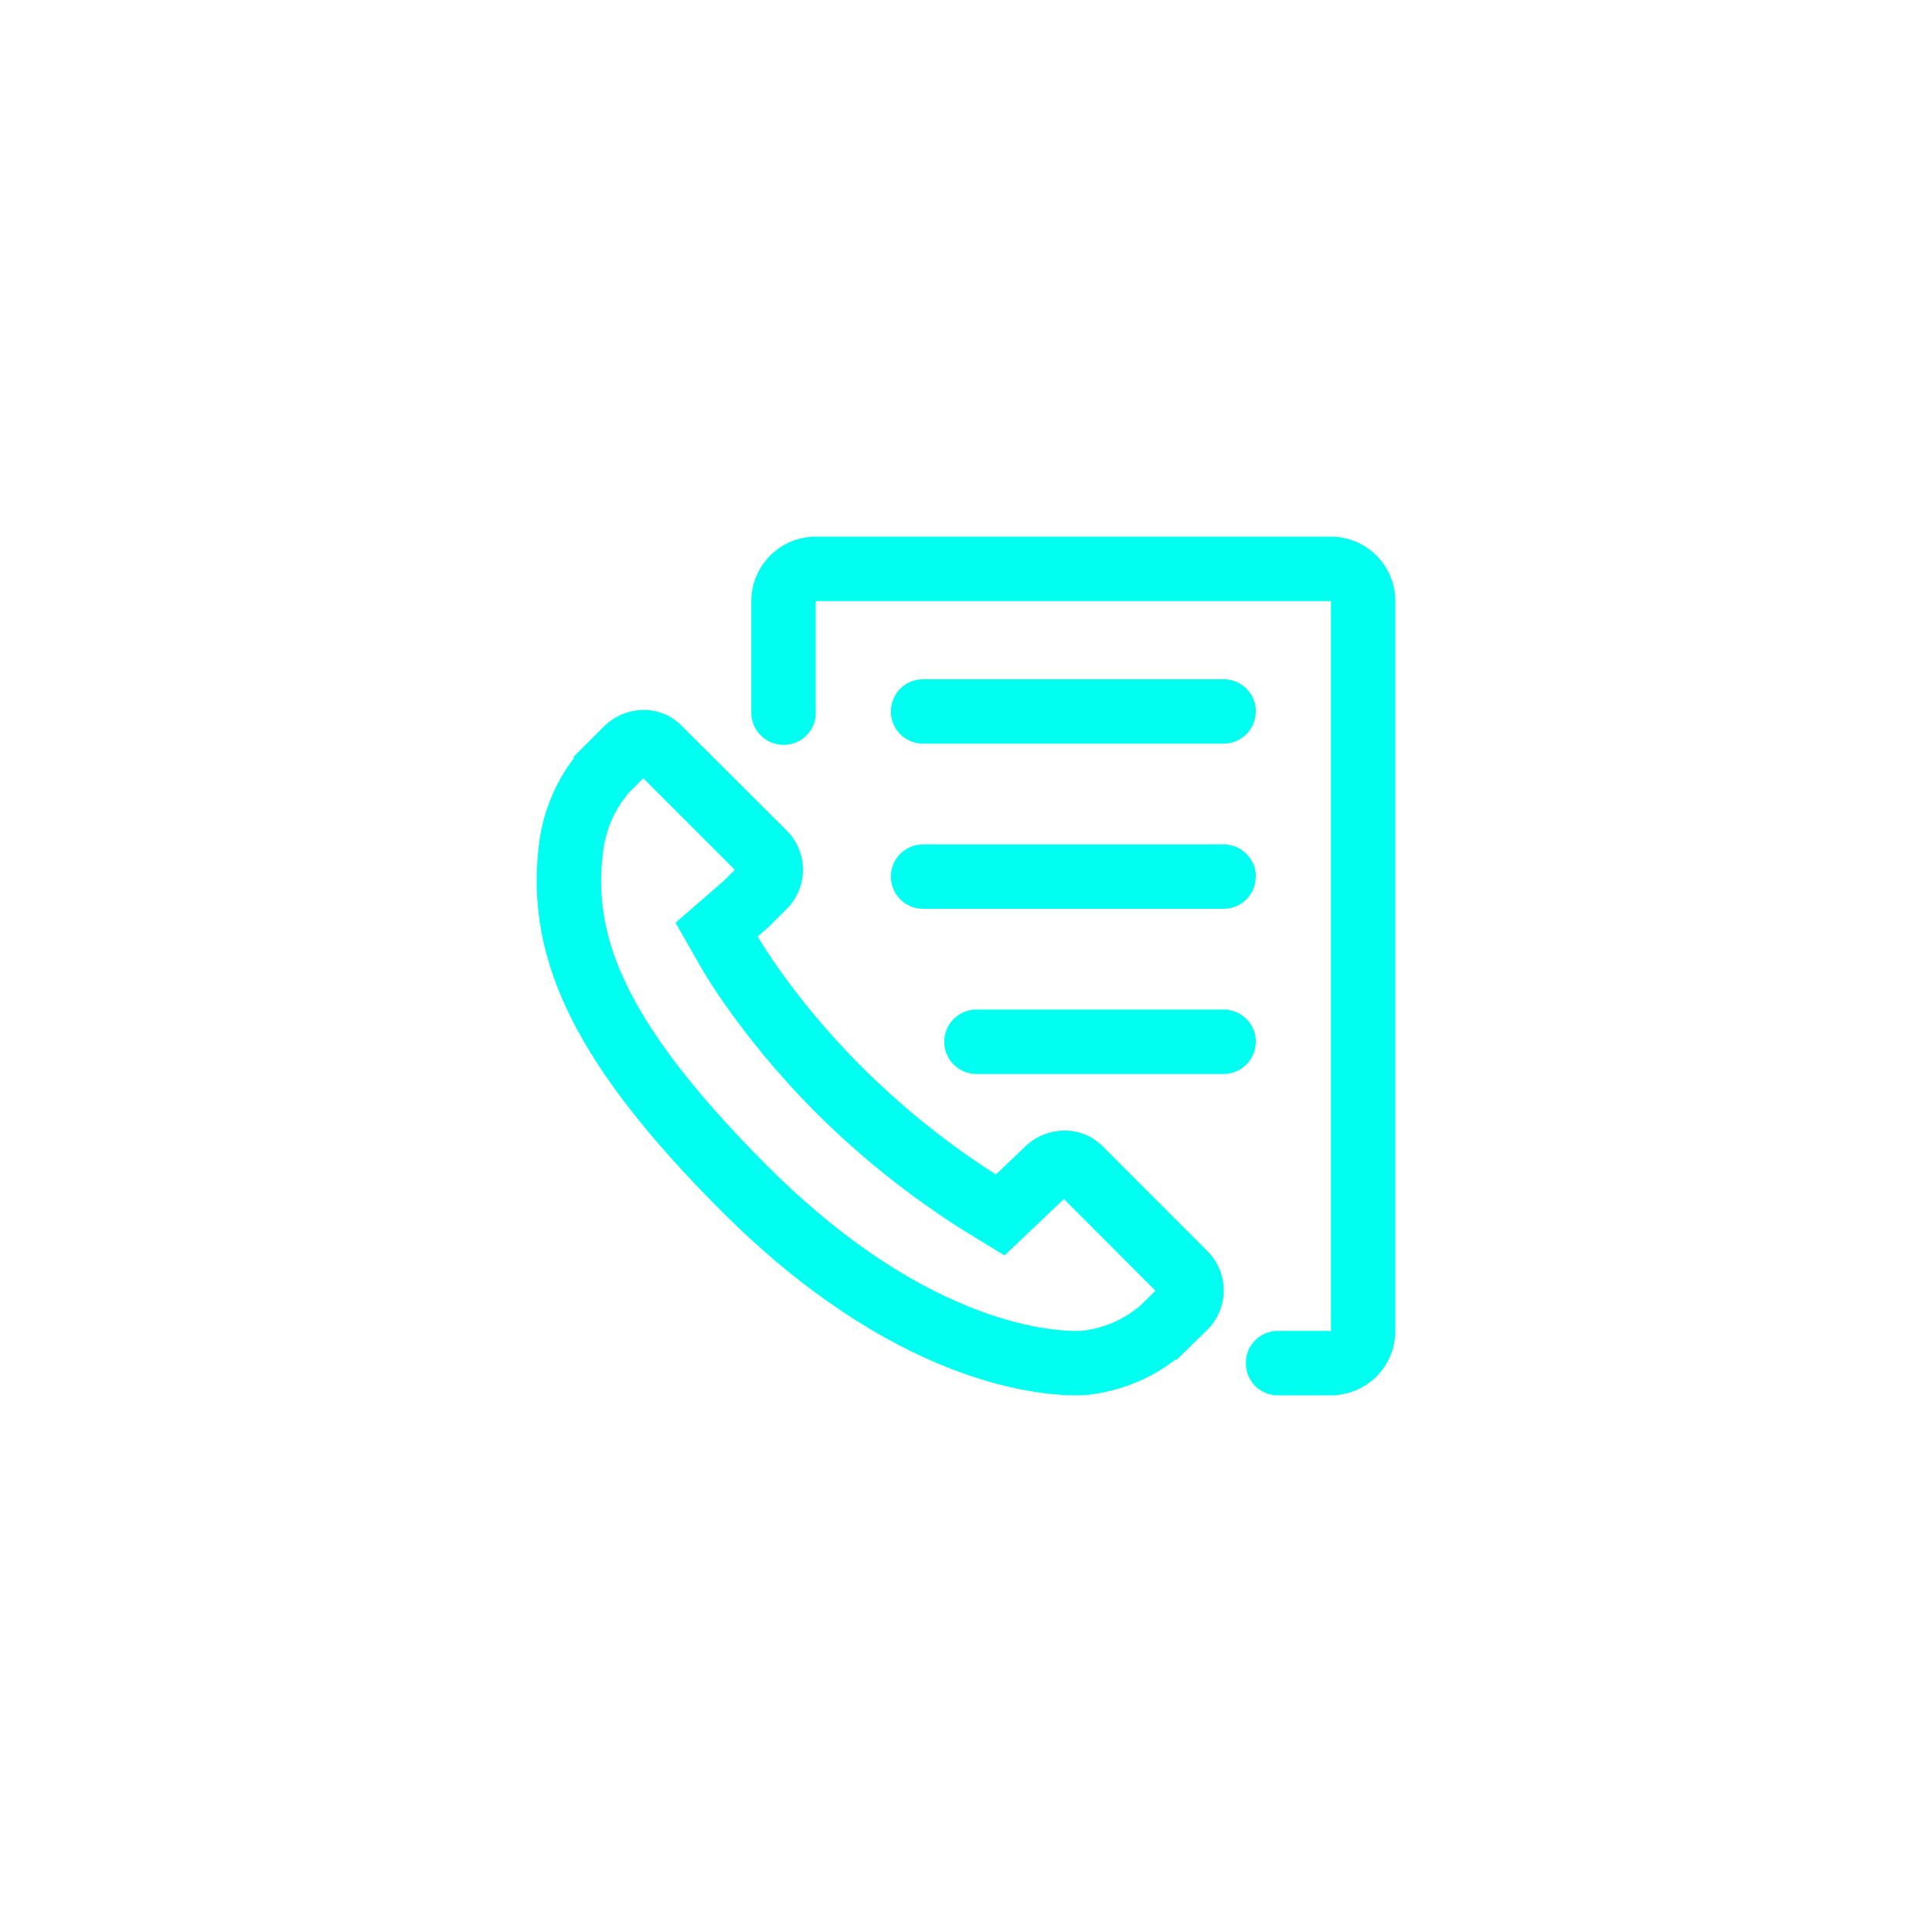 <svg width="60" height="60" viewBox="0 0 60 60" fill="none" xmlns="http://www.w3.org/2000/svg">
<g filter="url(#filter0_d_288_1182)">
<path d="M19.976 24.167L22.82 27.011L22.503 27.333L22.219 27.58L20.98 28.656L21.793 30.081C21.841 30.165 22.993 32.169 25.223 34.436C26.632 35.858 28.198 37.117 29.889 38.189L31.197 38.989L32.305 37.935L33.04 37.236L35.885 40.084L35.399 40.56L35.284 40.651C35.031 40.846 34.752 41.004 34.455 41.12C34.175 41.227 33.884 41.299 33.587 41.333C33.565 41.333 33.504 41.333 33.407 41.333C32.977 41.333 31.799 41.261 30.139 40.599C28.02 39.753 25.899 38.276 23.833 36.211C21.733 34.108 20.321 32.311 19.525 30.717C18.801 29.271 18.545 27.927 18.725 26.489V26.471C18.761 26.173 18.834 25.88 18.941 25.6C19.059 25.3 19.218 25.018 19.415 24.763L19.52 24.629L19.976 24.169M20 22.048C19.767 22.049 19.536 22.095 19.32 22.185C19.105 22.275 18.91 22.407 18.745 22.572L17.812 23.505L17.836 23.531C17.518 23.941 17.262 24.396 17.075 24.88C16.903 25.32 16.789 25.78 16.735 26.249C16.299 29.856 17.947 33.152 22.419 37.625C27.691 42.896 32.091 43.333 33.407 43.333C33.633 43.333 33.769 43.32 33.807 43.317C34.277 43.261 34.738 43.145 35.179 42.972C35.661 42.786 36.114 42.529 36.521 42.211L36.543 42.229L37.485 41.307C37.81 40.99 37.997 40.558 38.005 40.104C38.013 39.65 37.841 39.212 37.527 38.884L34.233 35.588C34.079 35.435 33.896 35.315 33.695 35.233C33.495 35.151 33.279 35.109 33.063 35.111C32.83 35.111 32.6 35.157 32.385 35.247C32.17 35.337 31.976 35.468 31.812 35.633L30.928 36.475C29.383 35.488 27.952 34.332 26.661 33.029C24.579 30.921 23.531 29.084 23.531 29.084L23.867 28.792L24.415 28.244C24.741 27.928 24.929 27.496 24.937 27.042C24.946 26.588 24.774 26.149 24.46 25.821L21.164 22.533C21.012 22.379 20.83 22.257 20.631 22.174C20.431 22.091 20.216 22.048 20 22.048ZM39.004 22.095C39.004 21.829 38.899 21.575 38.711 21.388C38.523 21.2 38.269 21.095 38.004 21.095H28.667C28.401 21.095 28.147 21.2 27.959 21.388C27.772 21.575 27.667 21.829 27.667 22.095C27.667 22.36 27.772 22.614 27.959 22.802C28.147 22.989 28.401 23.095 28.667 23.095H38C38.265 23.095 38.52 22.989 38.707 22.802C38.895 22.614 39 22.36 39 22.095H39.004ZM39.004 27.224C39.004 26.959 38.899 26.704 38.711 26.517C38.523 26.329 38.269 26.224 38.004 26.224H28.667C28.401 26.224 28.147 26.329 27.959 26.517C27.772 26.704 27.667 26.959 27.667 27.224C27.667 27.489 27.772 27.744 27.959 27.931C28.147 28.119 28.401 28.224 28.667 28.224H38C38.265 28.224 38.52 28.119 38.707 27.931C38.895 27.744 39 27.489 39 27.224H39.004ZM39.004 32.353C39.004 32.088 38.899 31.834 38.711 31.646C38.523 31.459 38.269 31.353 38.004 31.353H30.324C30.059 31.353 29.804 31.459 29.617 31.646C29.429 31.834 29.324 32.088 29.324 32.353C29.324 32.619 29.429 32.873 29.617 33.06C29.804 33.248 30.059 33.353 30.324 33.353H38C38.265 33.353 38.52 33.248 38.707 33.06C38.895 32.873 39 32.619 39 32.353H39.004ZM41.333 16.667H25.333C24.803 16.667 24.294 16.877 23.919 17.253C23.544 17.628 23.333 18.136 23.333 18.667V22.133C23.333 22.387 23.43 22.631 23.603 22.816C23.776 23.001 24.014 23.113 24.267 23.129H24.288C24.422 23.138 24.556 23.119 24.682 23.073C24.808 23.028 24.923 22.957 25.021 22.866C25.119 22.774 25.197 22.664 25.251 22.541C25.305 22.418 25.333 22.286 25.333 22.152V18.667H41.333V41.333H39.681C39.421 41.333 39.17 41.436 38.985 41.62C38.8 41.803 38.695 42.053 38.693 42.313V42.339C38.692 42.469 38.717 42.598 38.767 42.719C38.816 42.839 38.888 42.949 38.98 43.042C39.072 43.134 39.181 43.207 39.302 43.258C39.422 43.308 39.551 43.333 39.681 43.333H41.333C41.864 43.333 42.372 43.123 42.748 42.748C43.123 42.373 43.333 41.864 43.333 41.333V18.667C43.333 18.136 43.123 17.628 42.748 17.253C42.372 16.877 41.864 16.667 41.333 16.667Z" fill="#00FFF0"/>
</g>
<defs>
<filter id="filter0_d_288_1182" x="0.667" y="0.667" width="58.666" height="58.667" filterUnits="userSpaceOnUse" color-interpolation-filters="sRGB">
<feFlood flood-opacity="0" result="BackgroundImageFix"/>
<feColorMatrix in="SourceAlpha" type="matrix" values="0 0 0 0 0 0 0 0 0 0 0 0 0 0 0 0 0 0 127 0" result="hardAlpha"/>
<feOffset/>
<feGaussianBlur stdDeviation="8"/>
<feComposite in2="hardAlpha" operator="out"/>
<feColorMatrix type="matrix" values="0 0 0 0 0 0 0 0 0 1 0 0 0 0 0.941 0 0 0 0.6 0"/>
<feBlend mode="normal" in2="BackgroundImageFix" result="effect1_dropShadow_288_1182"/>
<feBlend mode="normal" in="SourceGraphic" in2="effect1_dropShadow_288_1182" result="shape"/>
</filter>
</defs>
</svg>
